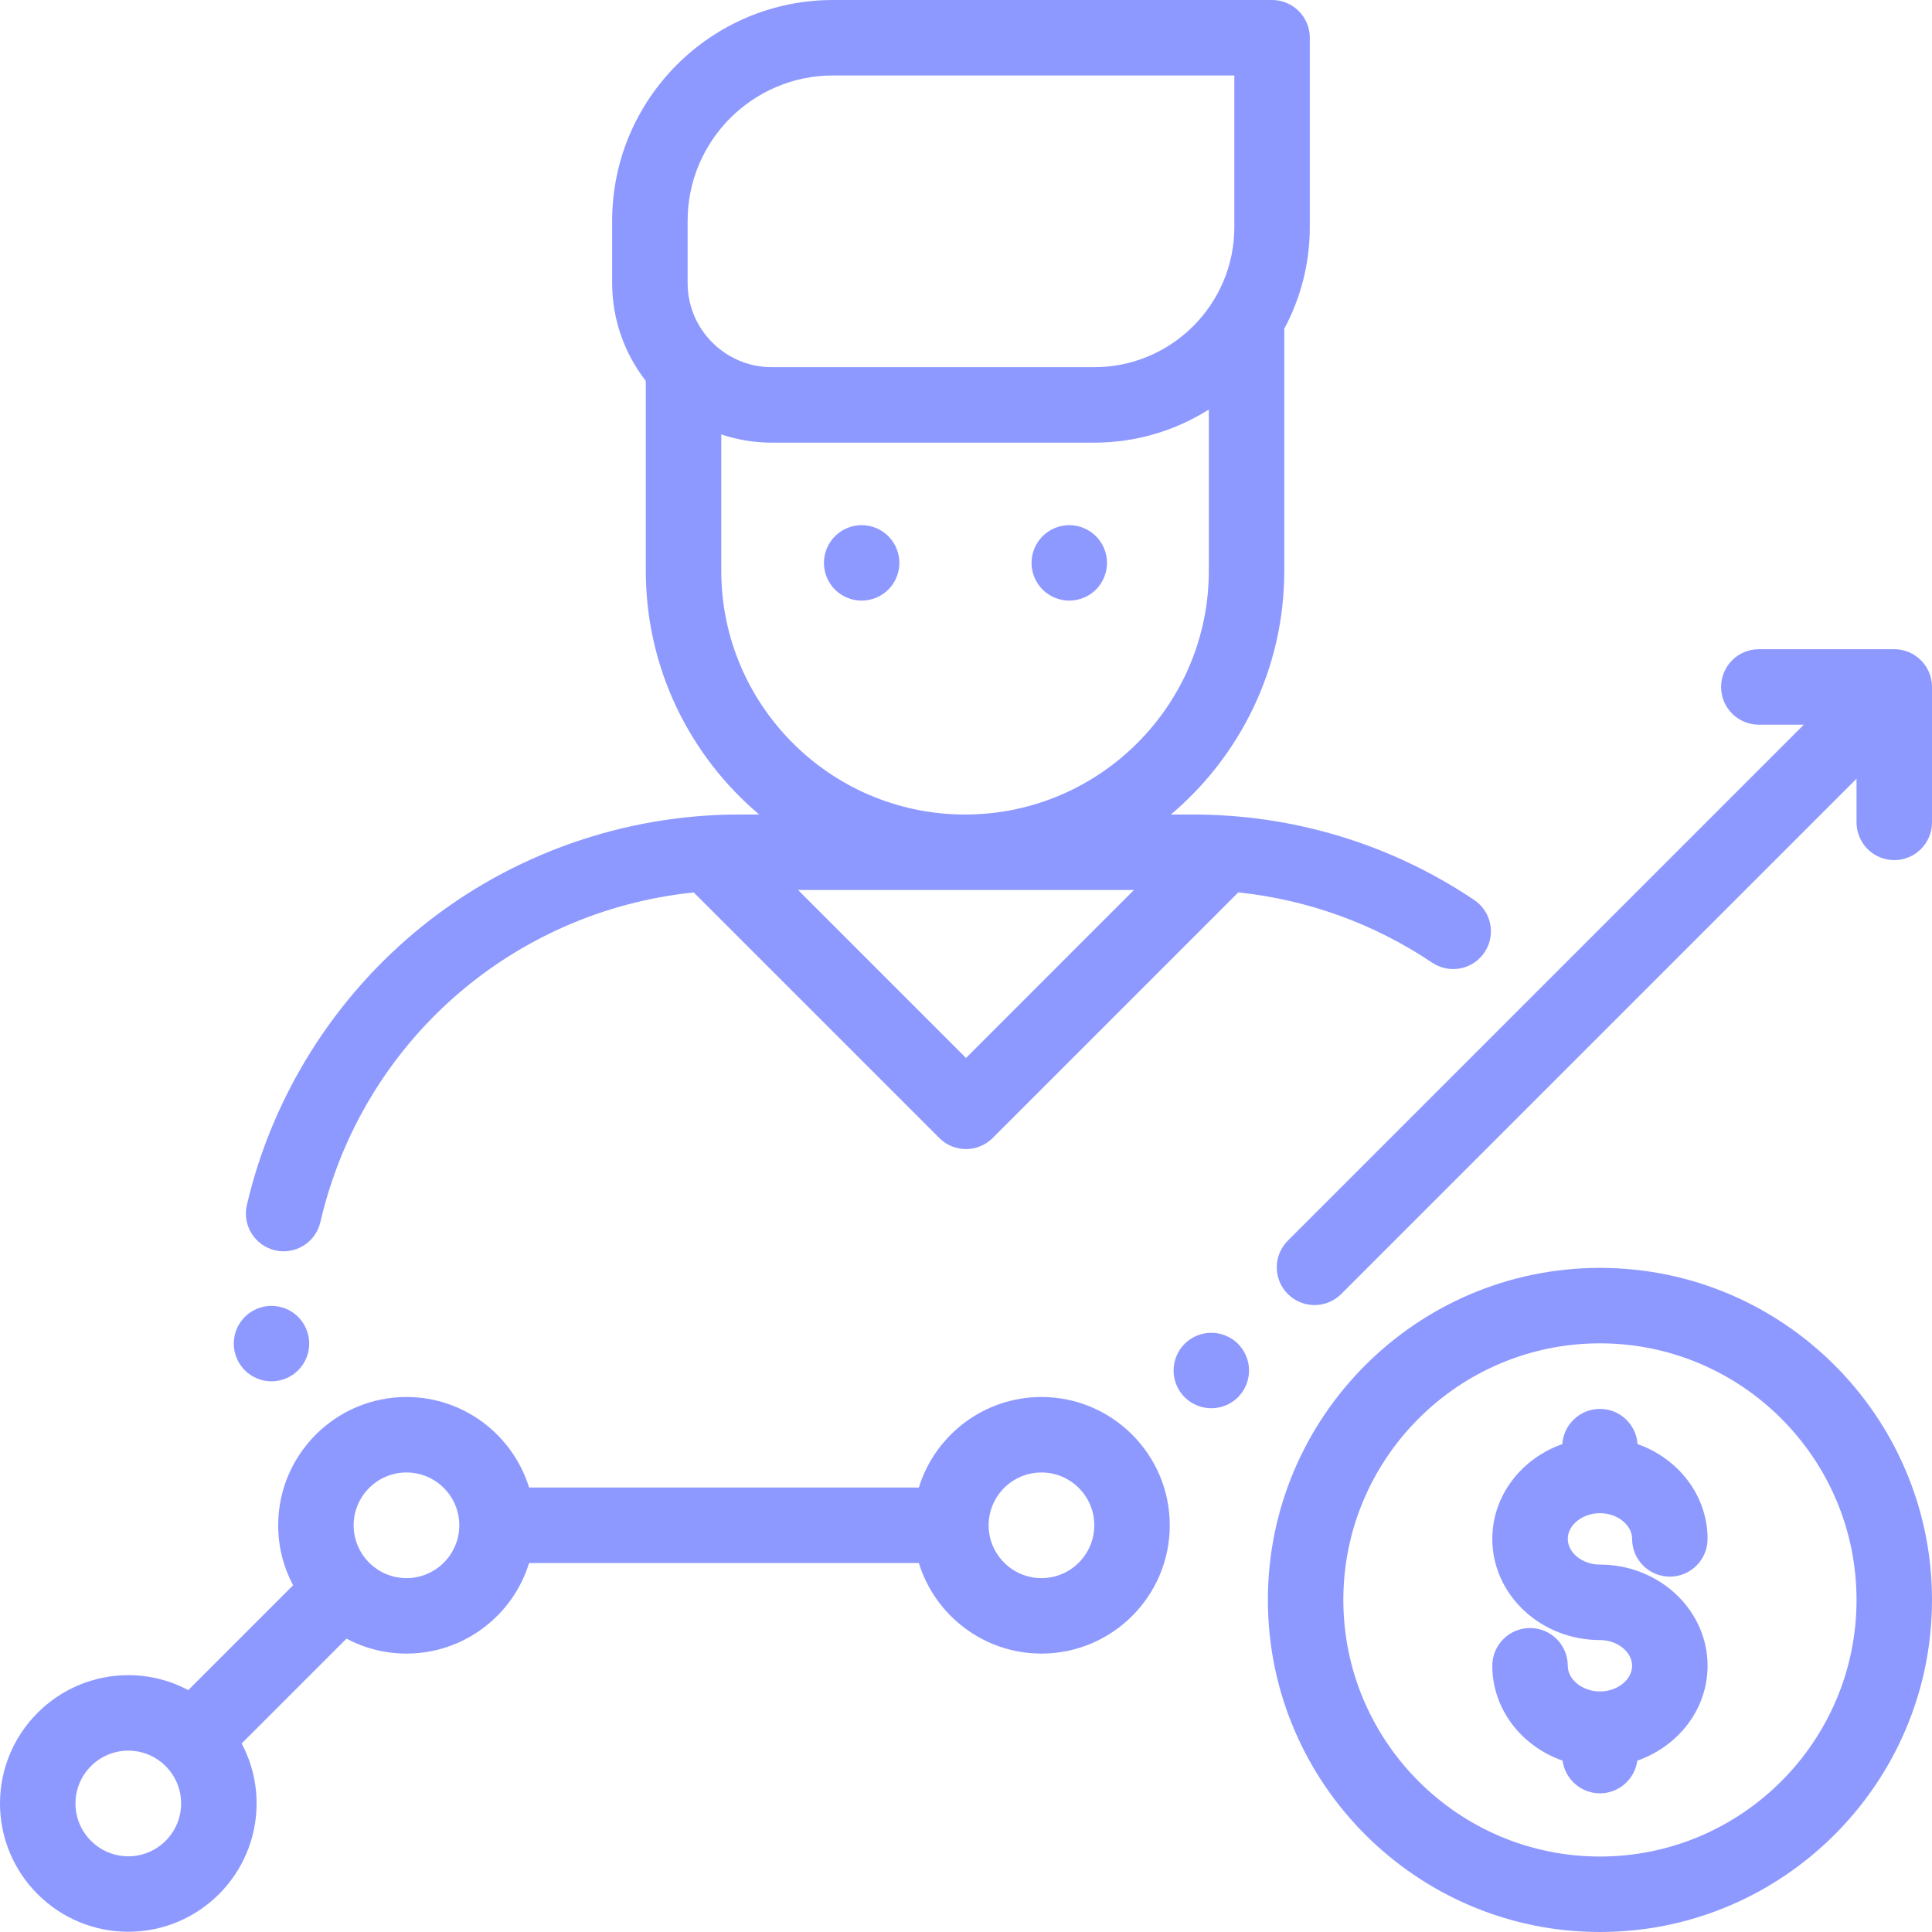 <?xml version="1.0" encoding="UTF-8"?>
<svg width="512px" height="512px" viewBox="0 0 512 512" version="1.1" xmlns="http://www.w3.org/2000/svg" xmlns:xlink="http://www.w3.org/1999/xlink">
    <!-- Generator: Sketch 58 (84663) - https://sketch.com -->
    <title>013-salary</title>
    <desc>Created with Sketch.</desc>
    <g id="Page-1" stroke="none" stroke-width="1" fill="none" fill-rule="evenodd">
        <g id="013-salary" fill="#8D99FF" fill-rule="nonzero">
            <path d="M79.019,348.99 C77.16,347.13 74.58,346.069 71.95,346.069 C69.319,346.069 66.74,347.13 64.88,348.99 C63.02,350.859 61.95,353.429 61.95,356.069 C61.95,358.7 63.019,361.269 64.88,363.139 C66.74,365 69.319,366.069 71.95,366.069 C74.58,366.069 77.16,365 79.019,363.139 C80.879,361.269 81.95,358.7 81.95,356.069 C81.95,353.439 80.88,350.859 79.019,348.99 Z" id="Path"></path>
            <path d="M390.684,238.508 C368.607,223.69 342.83,215.857 316.14,215.857 L310.3,215.857 C328.66,200.326 340.349,177.14 340.349,151.264 L340.349,87.107 C344.658,79.079 347.11,69.912 347.11,60.18 L347.11,10 C347.11,4.478 342.632,0 337.11,0 L220.745,0 C188.477,0 162.226,26.251 162.226,58.519 L162.226,75.007 C162.226,84.776 165.563,93.774 171.145,100.942 L171.145,151.263 C171.145,177.138 182.833,200.325 201.194,215.856 L195.858,215.856 C165.438,215.856 135.656,226.335 111.996,245.363 C88.695,264.101 72.155,290.374 65.424,319.34 C64.174,324.719 67.521,330.093 72.9,331.343 C73.662,331.52 74.422,331.605 75.172,331.605 C79.718,331.605 83.83,328.485 84.903,323.867 C96.029,275.991 135.829,241.48 183.843,236.501 L248.927,301.585 C250.88,303.537 253.439,304.514 255.998,304.514 C258.557,304.514 261.116,303.537 263.069,301.585 L328.161,236.494 C346.539,238.422 364.104,244.755 379.537,255.113 C384.122,258.191 390.335,256.97 393.413,252.384 C396.491,247.798 395.269,241.585 390.684,238.508 Z M182.227,75.007 L182.227,58.519 C182.227,37.28 199.506,20 220.746,20 L327.112,20 L327.112,60.181 C327.112,80.653 310.457,97.308 289.985,97.308 L204.527,97.308 C192.231,97.308 182.227,87.304 182.227,75.007 Z M256,280.371 L211.485,235.855 L255.363,235.855 C255.492,235.856 255.619,235.865 255.748,235.865 C255.877,235.865 256.004,235.856 256.133,235.855 L300.516,235.855 L256,280.371 Z M256.133,215.856 L255.363,215.856 C219.918,215.646 191.146,186.756 191.146,151.263 L191.146,115.126 C195.354,116.534 199.851,117.308 204.527,117.308 L289.985,117.308 C301.138,117.308 311.548,114.083 320.351,108.534 L320.351,151.263 C320.351,186.756 291.578,215.647 256.133,215.856 Z" id="Shape"></path>
            <path d="M276,370.219 C260.731,370.219 247.783,380.336 243.503,394.219 L140.216,394.219 C135.936,380.336 122.988,370.219 107.719,370.219 C88.971,370.219 73.719,385.471 73.719,404.219 C73.719,409.96 75.155,415.37 77.677,420.118 L49.899,447.896 C45.151,445.373 39.741,443.938 34,443.938 C15.252,443.938 0,459.19 0,477.938 C0,496.686 15.252,511.938 34,511.938 C52.748,511.938 68,496.686 68,477.938 C68,472.197 66.564,466.787 64.042,462.039 L91.82,434.26 C96.568,436.783 101.978,438.218 107.719,438.218 C122.988,438.218 135.936,428.101 140.216,414.218 L243.503,414.218 C247.783,428.101 260.731,438.218 276,438.218 C294.748,438.218 310,422.966 310,404.218 C310,385.47 294.748,370.219 276,370.219 Z M34,491.938 C26.28,491.938 20,485.658 20,477.938 C20,470.218 26.28,463.938 34,463.938 C41.72,463.938 48,470.218 48,477.938 C48,485.658 41.72,491.938 34,491.938 Z M107.719,418.219 C99.999,418.219 93.719,411.939 93.719,404.219 C93.719,396.499 99.999,390.219 107.719,390.219 C115.439,390.219 121.719,396.499 121.719,404.219 C121.719,411.939 115.438,418.219 107.719,418.219 Z M276,418.219 C268.28,418.219 262,411.939 262,404.219 C262,396.499 268.28,390.219 276,390.219 C283.72,390.219 290,396.499 290,404.219 C290,411.939 283.72,418.219 276,418.219 Z" id="Shape"></path>
            <path d="M328.09,356.13 C326.229,354.27 323.649,353.2 321.02,353.2 C318.38,353.2 315.8,354.269 313.94,356.13 C312.081,357.99 311.01,360.569 311.01,363.2 C311.01,365.83 312.08,368.41 313.94,370.269 C315.8,372.139 318.38,373.2 321.02,373.2 C323.65,373.2 326.22,372.139 328.09,370.269 C329.95,368.41 331.01,365.83 331.01,363.2 C331.01,360.569 329.95,358 328.09,356.13 Z" id="Path"></path>
            <path d="M502,172.05 L466.109,172.05 C460.587,172.05 456.109,176.528 456.109,182.05 C456.109,187.572 460.587,192.05 466.109,192.05 L478.026,192.05 L341.288,328.788 C337.383,332.693 337.383,339.025 341.288,342.931 C343.241,344.883 345.8,345.86 348.359,345.86 C350.918,345.86 353.477,344.883 355.43,342.931 L492,206.361 L492,217.94 C492,223.462 496.478,227.94 502,227.94 C507.522,227.94 512,223.462 512,217.94 L512,182.05 C512,176.527 507.522,172.05 502,172.05 Z" id="Path"></path>
            <path d="M235.42,142.1 C233.56,140.241 230.98,139.17 228.35,139.17 C225.71,139.17 223.14,140.24 221.28,142.1 C219.411,143.96 218.35,146.54 218.35,149.18 C218.35,151.81 219.411,154.38 221.28,156.25 C223.14,158.109 225.711,159.17 228.35,159.17 C230.98,159.17 233.56,158.109 235.42,156.25 C237.279,154.38 238.35,151.81 238.35,149.18 C238.35,146.54 237.279,143.96 235.42,142.1 Z" id="Path"></path>
            <path d="M290.439,142.1 C288.58,140.241 286,139.17 283.37,139.17 C280.74,139.17 278.16,140.24 276.3,142.1 C274.44,143.96 273.37,146.54 273.37,149.18 C273.37,151.81 274.439,154.39 276.3,156.25 C278.16,158.109 280.74,159.17 283.37,159.17 C286,159.17 288.58,158.109 290.439,156.25 C292.299,154.39 293.37,151.81 293.37,149.18 C293.37,146.54 292.3,143.96 290.439,142.1 Z" id="Path"></path>
            <path d="M424,336 C375.477,336 336,375.477 336,424 C336,472.523 375.477,512 424,512 C472.523,512 512,472.523 512,424 C512,375.477 472.523,336 424,336 Z M424,492 C386.505,492 356,461.495 356,424 C356,386.505 386.505,356 424,356 C461.495,356 492,386.505 492,424 C492,461.495 461.495,492 424,492 Z" id="Shape"></path>
            <path d="M424.002,414.633 C419.382,414.633 415.479,411.514 415.479,407.821 C415.477,404.129 419.38,401.01 424,401.01 C428.62,401.01 432.523,404.129 432.523,407.821 C432.523,413.343 437.001,417.821 442.523,417.821 C448.045,417.821 452.523,413.343 452.523,407.821 C452.523,396.332 444.793,386.511 433.966,382.703 C433.619,377.495 429.296,373.374 424,373.374 C418.704,373.374 414.381,377.495 414.034,382.703 C403.207,386.511 395.477,396.332 395.477,407.821 C395.477,422.605 408.273,434.633 424,434.633 C428.62,434.633 432.523,437.752 432.523,441.444 C432.523,445.136 428.62,448.255 424,448.255 C419.38,448.255 415.477,445.136 415.477,441.444 C415.477,435.922 410.999,431.444 405.477,431.444 C399.955,431.444 395.477,435.922 395.477,441.444 C395.477,452.957 403.239,462.796 414.101,466.587 C414.758,471.474 418.934,475.247 424.001,475.247 C429.068,475.247 433.244,471.474 433.901,466.587 C444.763,462.796 452.525,452.957 452.525,441.444 C452.525,426.661 439.729,414.633 424.002,414.633 Z" id="Path"></path>
        </g>
    </g>
</svg>